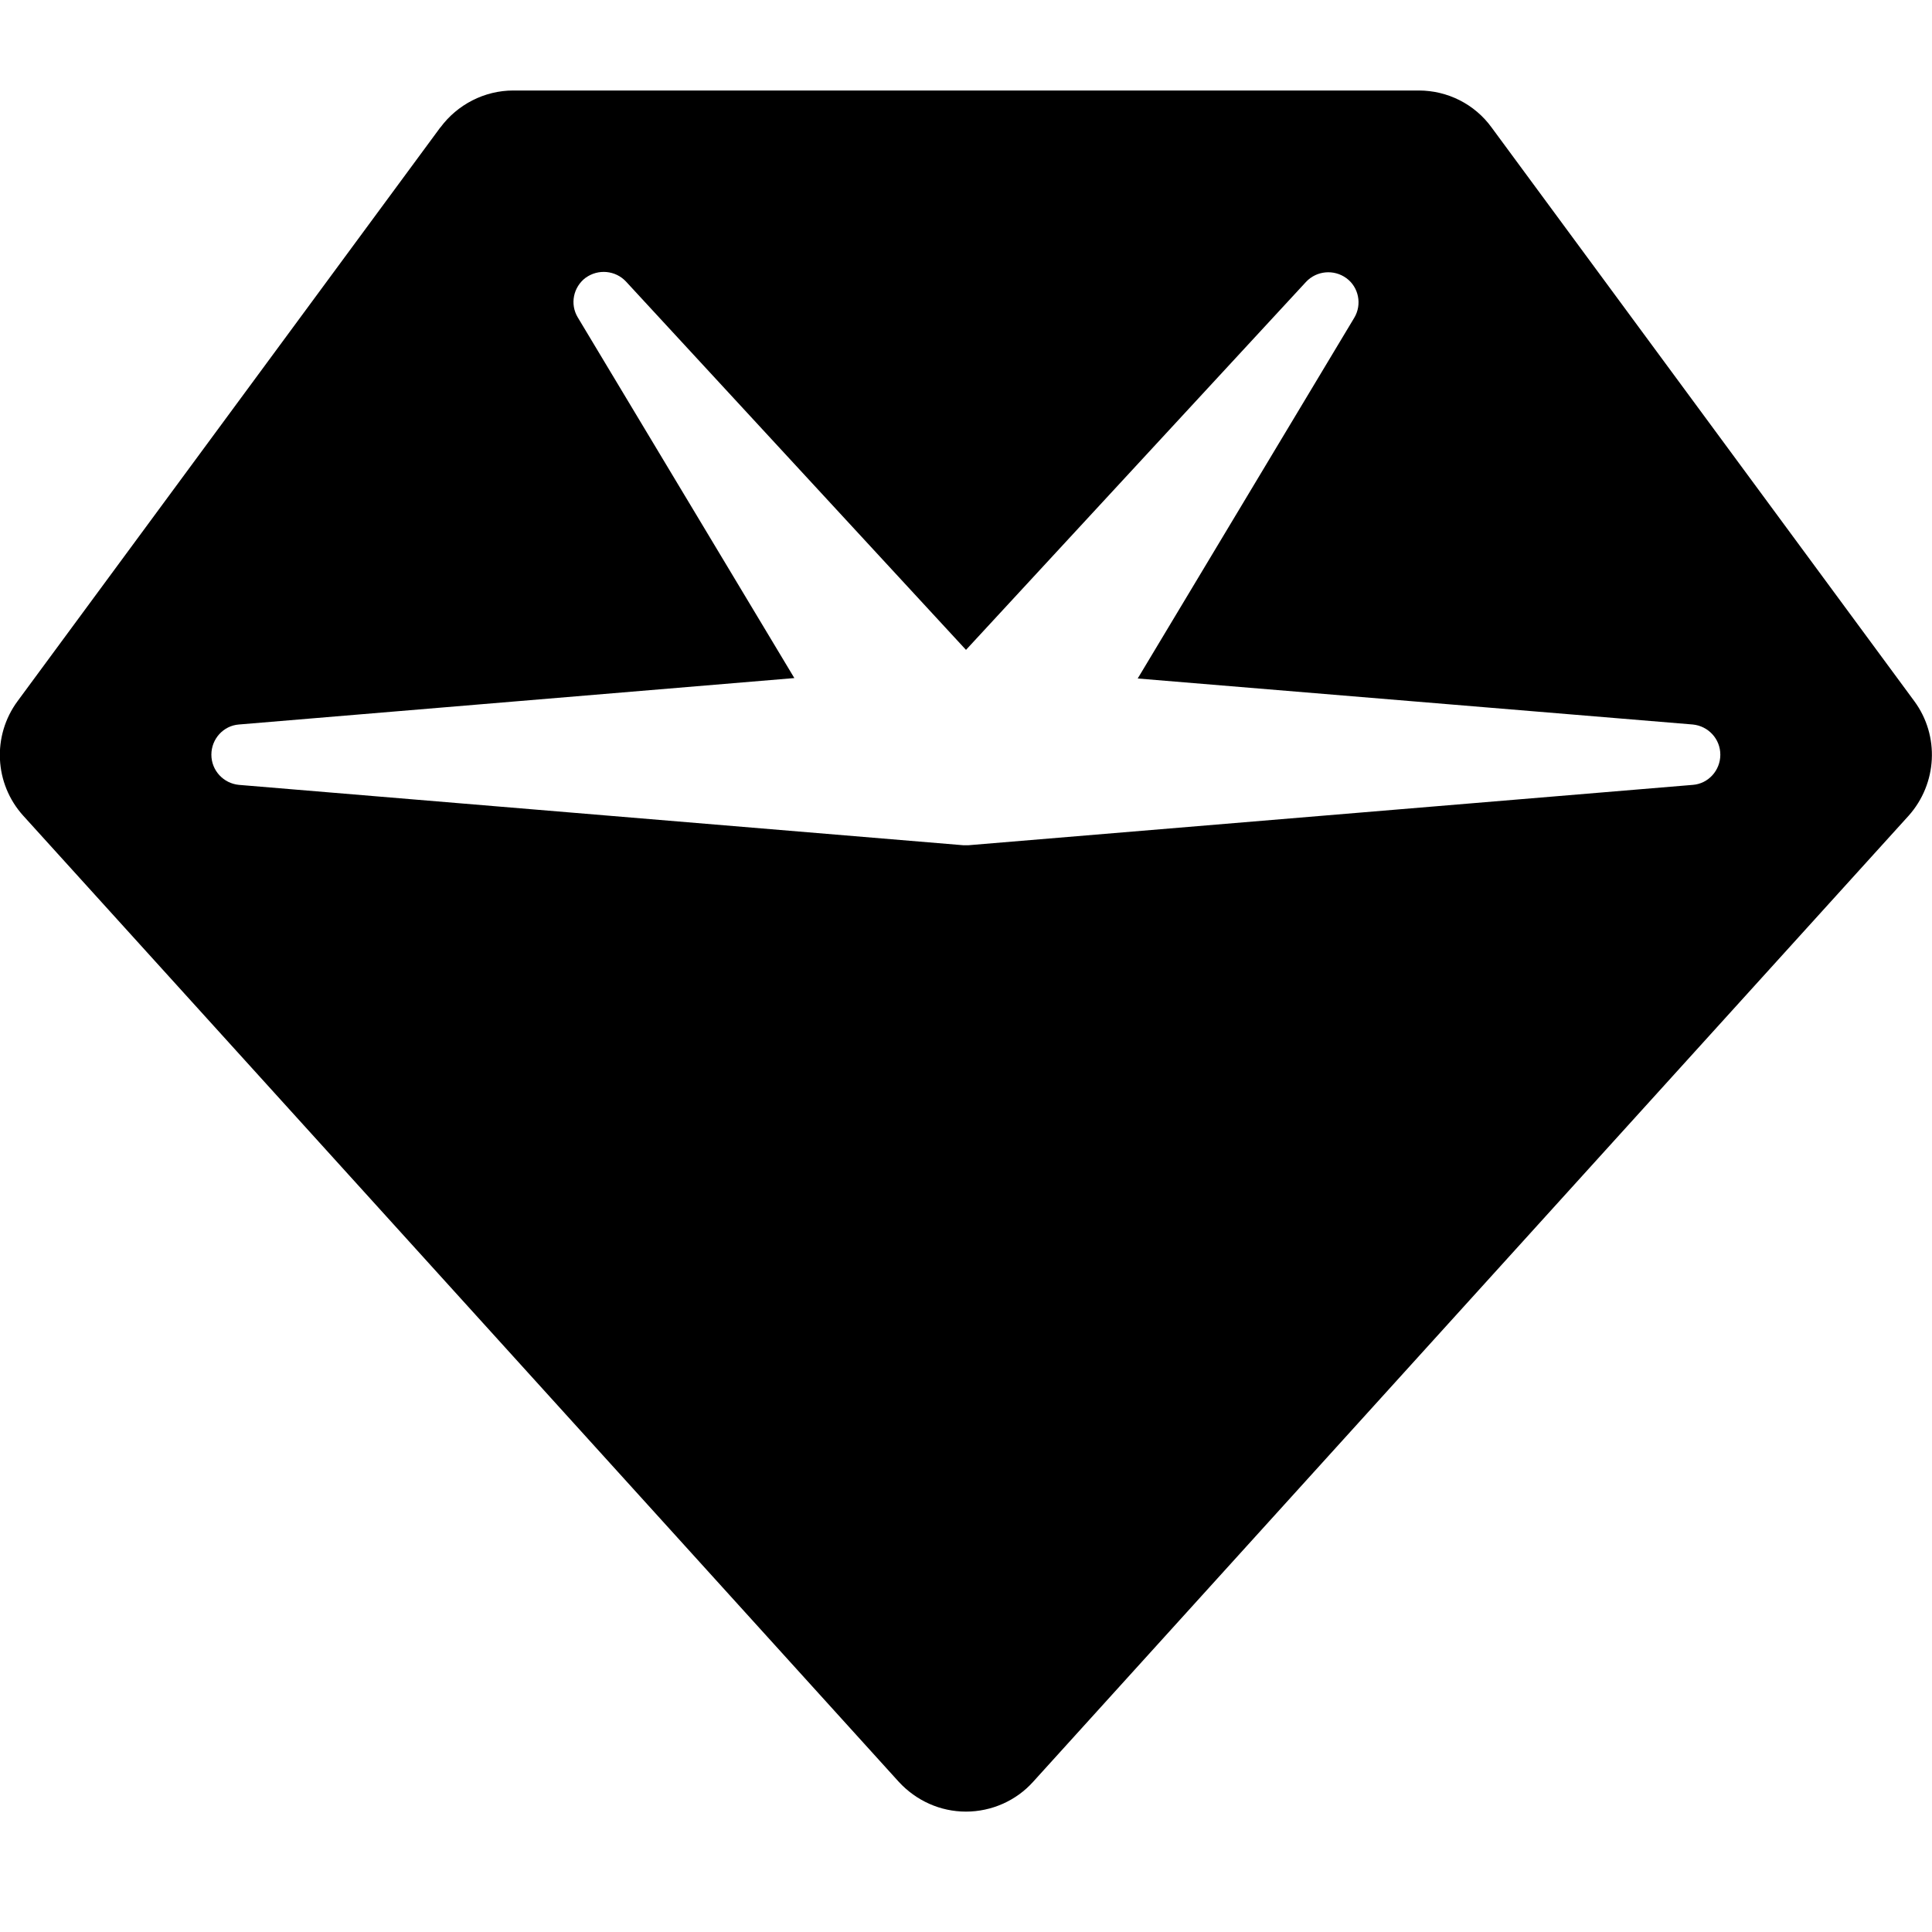 <svg version="1.1" xmlns="http://www.w3.org/2000/svg" width="32" height="32" viewBox="0 0 32 32">
<path fill="currentColor" d="M7.294 2.112c0.281-0.381 0.731-0.613 1.206-0.613h15c0.475 0 0.925 0.225 1.206 0.613l7 9.5c0.425 0.575 0.381 1.369-0.094 1.9l-14.5 16c-0.281 0.313-0.688 0.494-1.113 0.494s-0.825-0.181-1.113-0.494l-14.5-16c-0.481-0.531-0.519-1.325-0.094-1.9l7-9.5zM9.7 4.6c-0.206 0.156-0.262 0.438-0.131 0.656l3.588 5.975-9.2 0.769c-0.256 0.019-0.456 0.238-0.456 0.5s0.2 0.475 0.456 0.5l12 1c0.025 0 0.056 0 0.081 0l12-1c0.256-0.019 0.456-0.238 0.456-0.5s-0.2-0.475-0.456-0.5l-9.194-0.762 3.587-5.975c0.131-0.219 0.075-0.506-0.131-0.656s-0.494-0.125-0.669 0.063l-5.631 6.094-5.631-6.1c-0.175-0.188-0.463-0.213-0.669-0.063z"/>
</svg>
